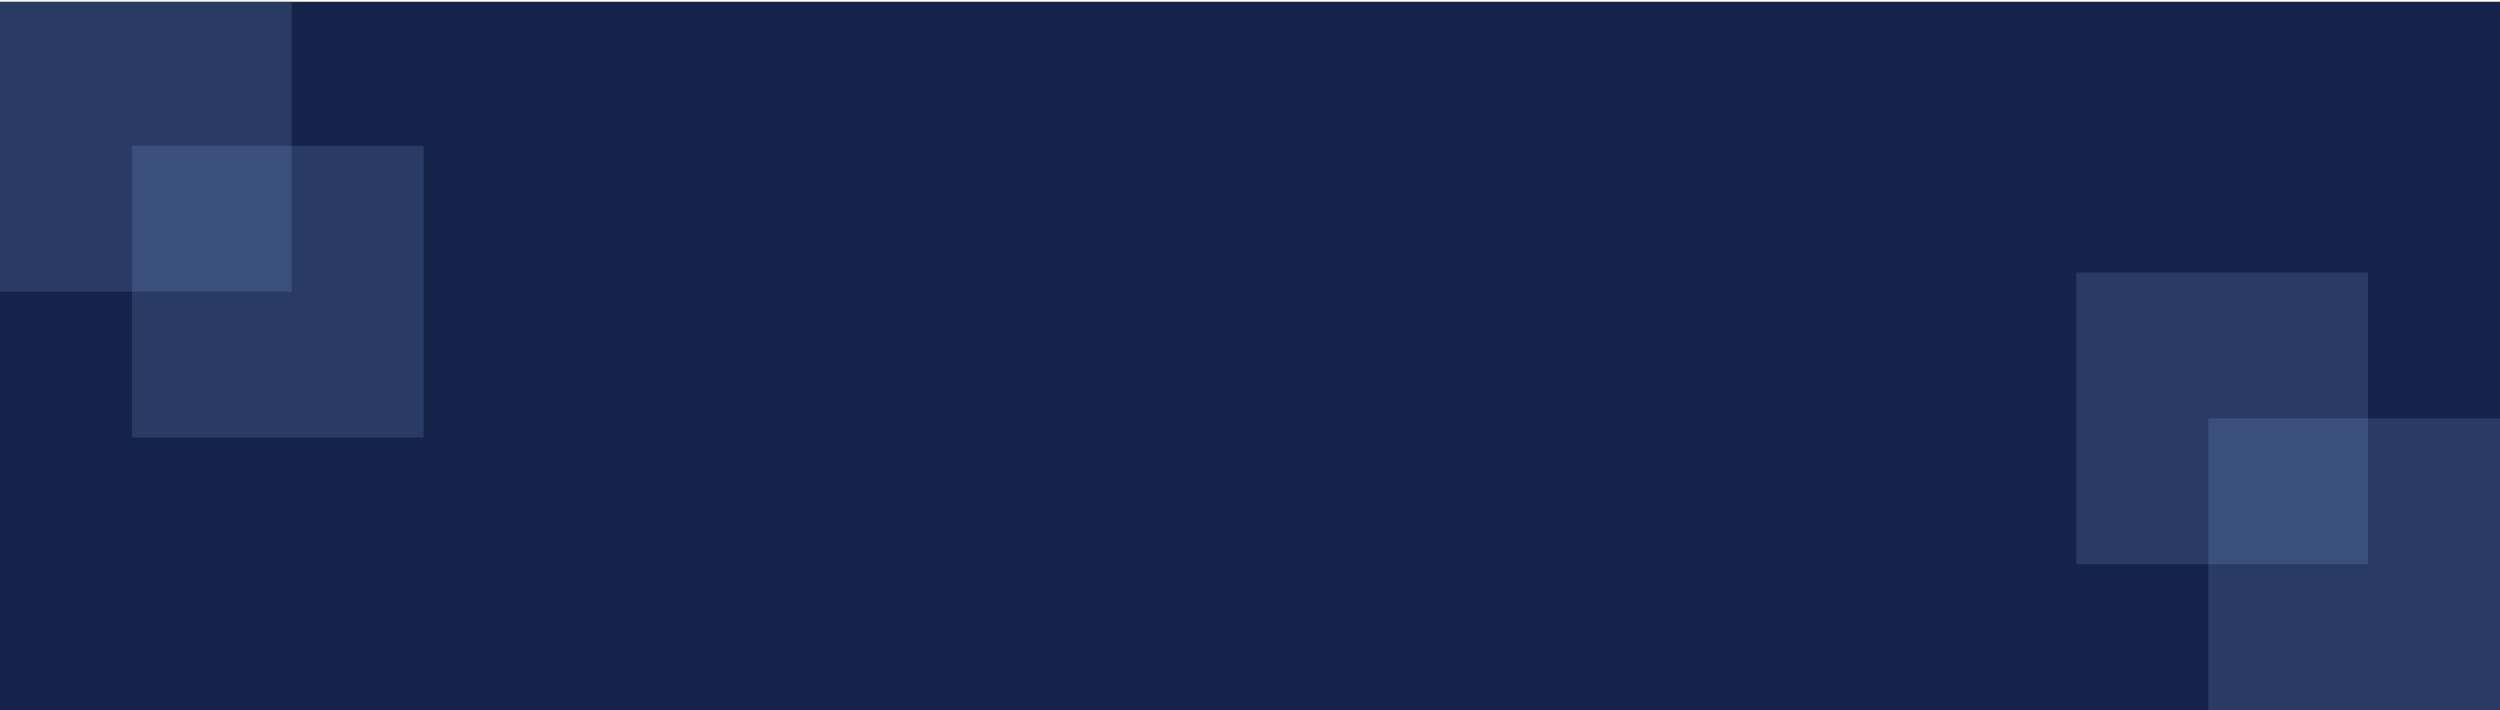 <svg width="1440" height="409" viewBox="0 0 1440 409" fill="none" xmlns="http://www.w3.org/2000/svg">
<rect y="1" width="1440" height="408" fill="#15234A"/>
<rect opacity="0.15" width="168" height="168" fill="#99C2FF"/>
<rect opacity="0.15" x="1196" y="157" width="168" height="168" fill="#99C2FF"/>
<rect opacity="0.15" x="76" y="84" width="168" height="168" fill="#99C2FF"/>
<rect opacity="0.15" x="1272" y="241" width="168" height="168" fill="#99C2FF"/>
</svg>
